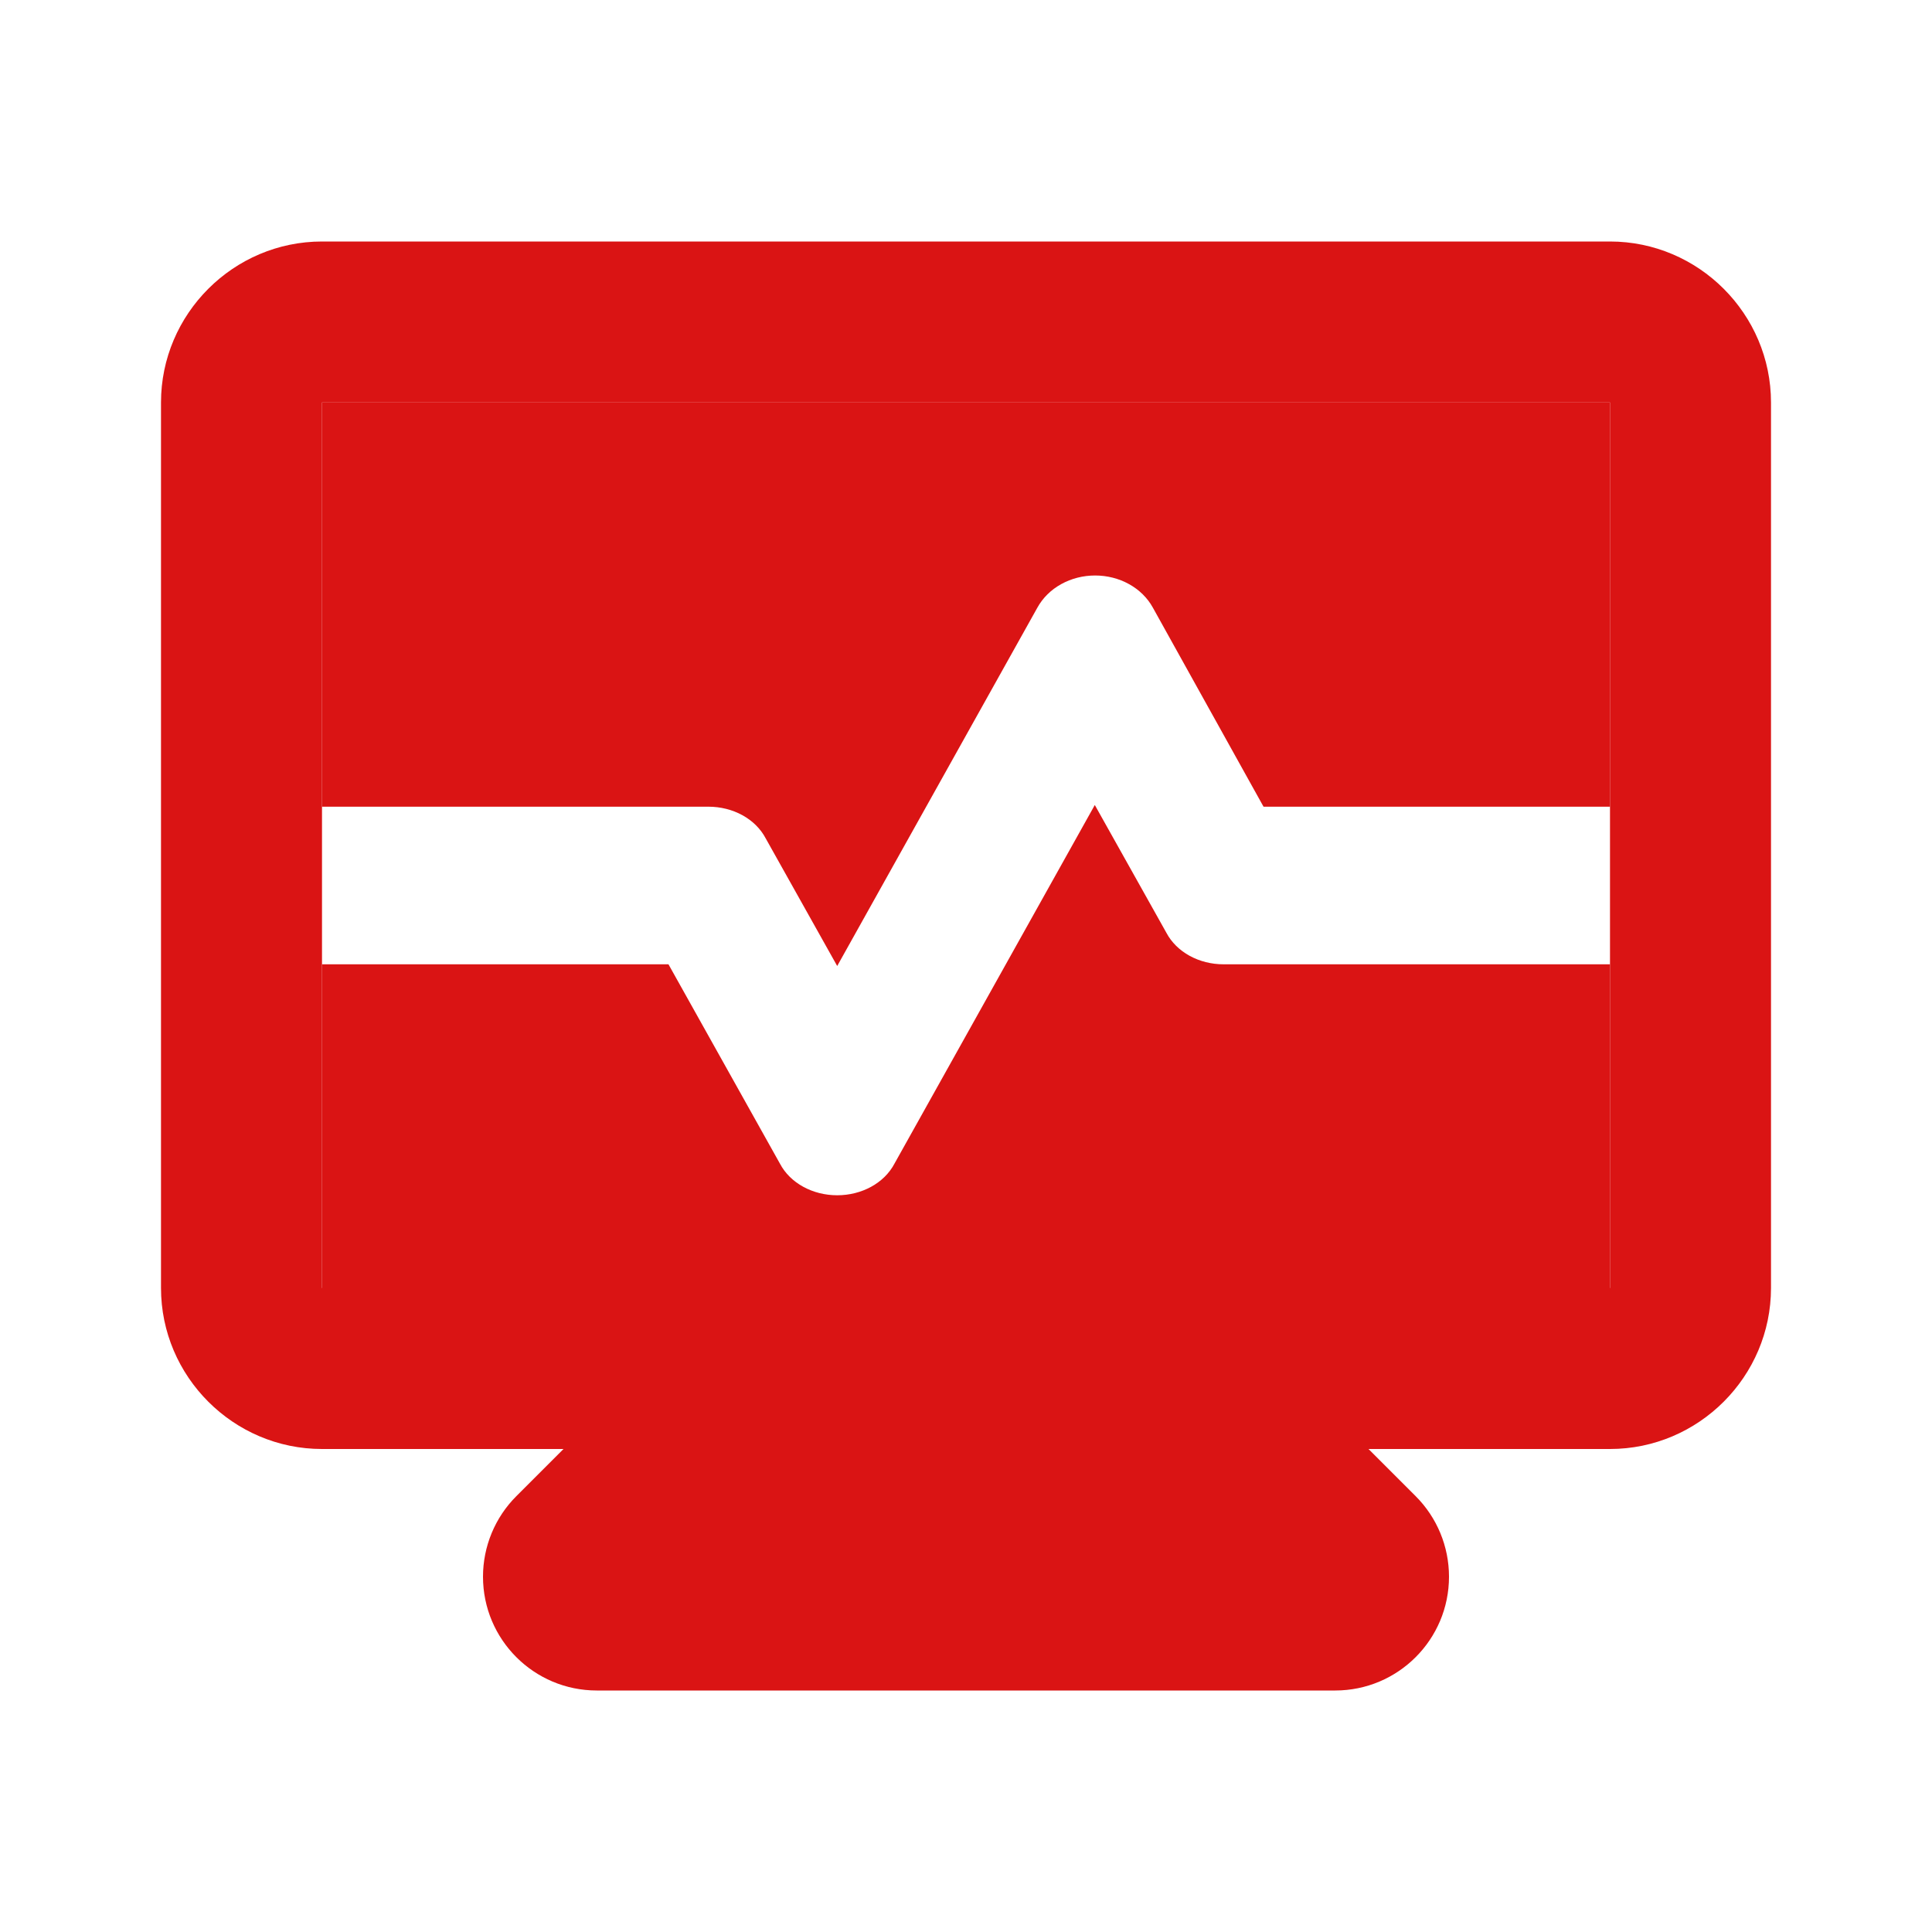 <svg width="24" height="24" viewBox="0 0 24 24" fill="none" xmlns="http://www.w3.org/2000/svg">
<path d="M20 3H4C2.9 3 2 3.9 2 5V16C2 17.1 2.9 18 4 18H7L6.414 18.586C6.149 18.851 6 19.211 6 19.586V19.586C6 20.367 6.633 21 7.414 21H16.586C17.367 21 18 20.367 18 19.586V19.586C18 19.211 17.851 18.851 17.586 18.586L17 18H20C21.1 18 22 17.1 22 16V5C22 3.9 21.1 3 20 3ZM20 16H4V5H20V16Z" fill="#DA1414"/>
<path d="M14.488 11.585L13.6 10L11.112 14.454C10.984 14.698 10.704 14.848 10.4 14.848C10.096 14.848 9.816 14.698 9.688 14.454L8.304 11.979H4V17H20V11.979H15.2C14.896 11.979 14.616 11.829 14.488 11.585Z" fill="#DA1414"/>
<path d="M20 5H4V10.021H8.8C9.104 10.021 9.384 10.171 9.512 10.415L10.4 12L12.888 7.546C12.954 7.427 13.056 7.326 13.183 7.256C13.309 7.186 13.455 7.149 13.604 7.149C13.753 7.149 13.899 7.186 14.025 7.256C14.152 7.326 14.254 7.427 14.32 7.546L15.696 10.021H20V5Z" fill="#DA1414"/>
</svg>
